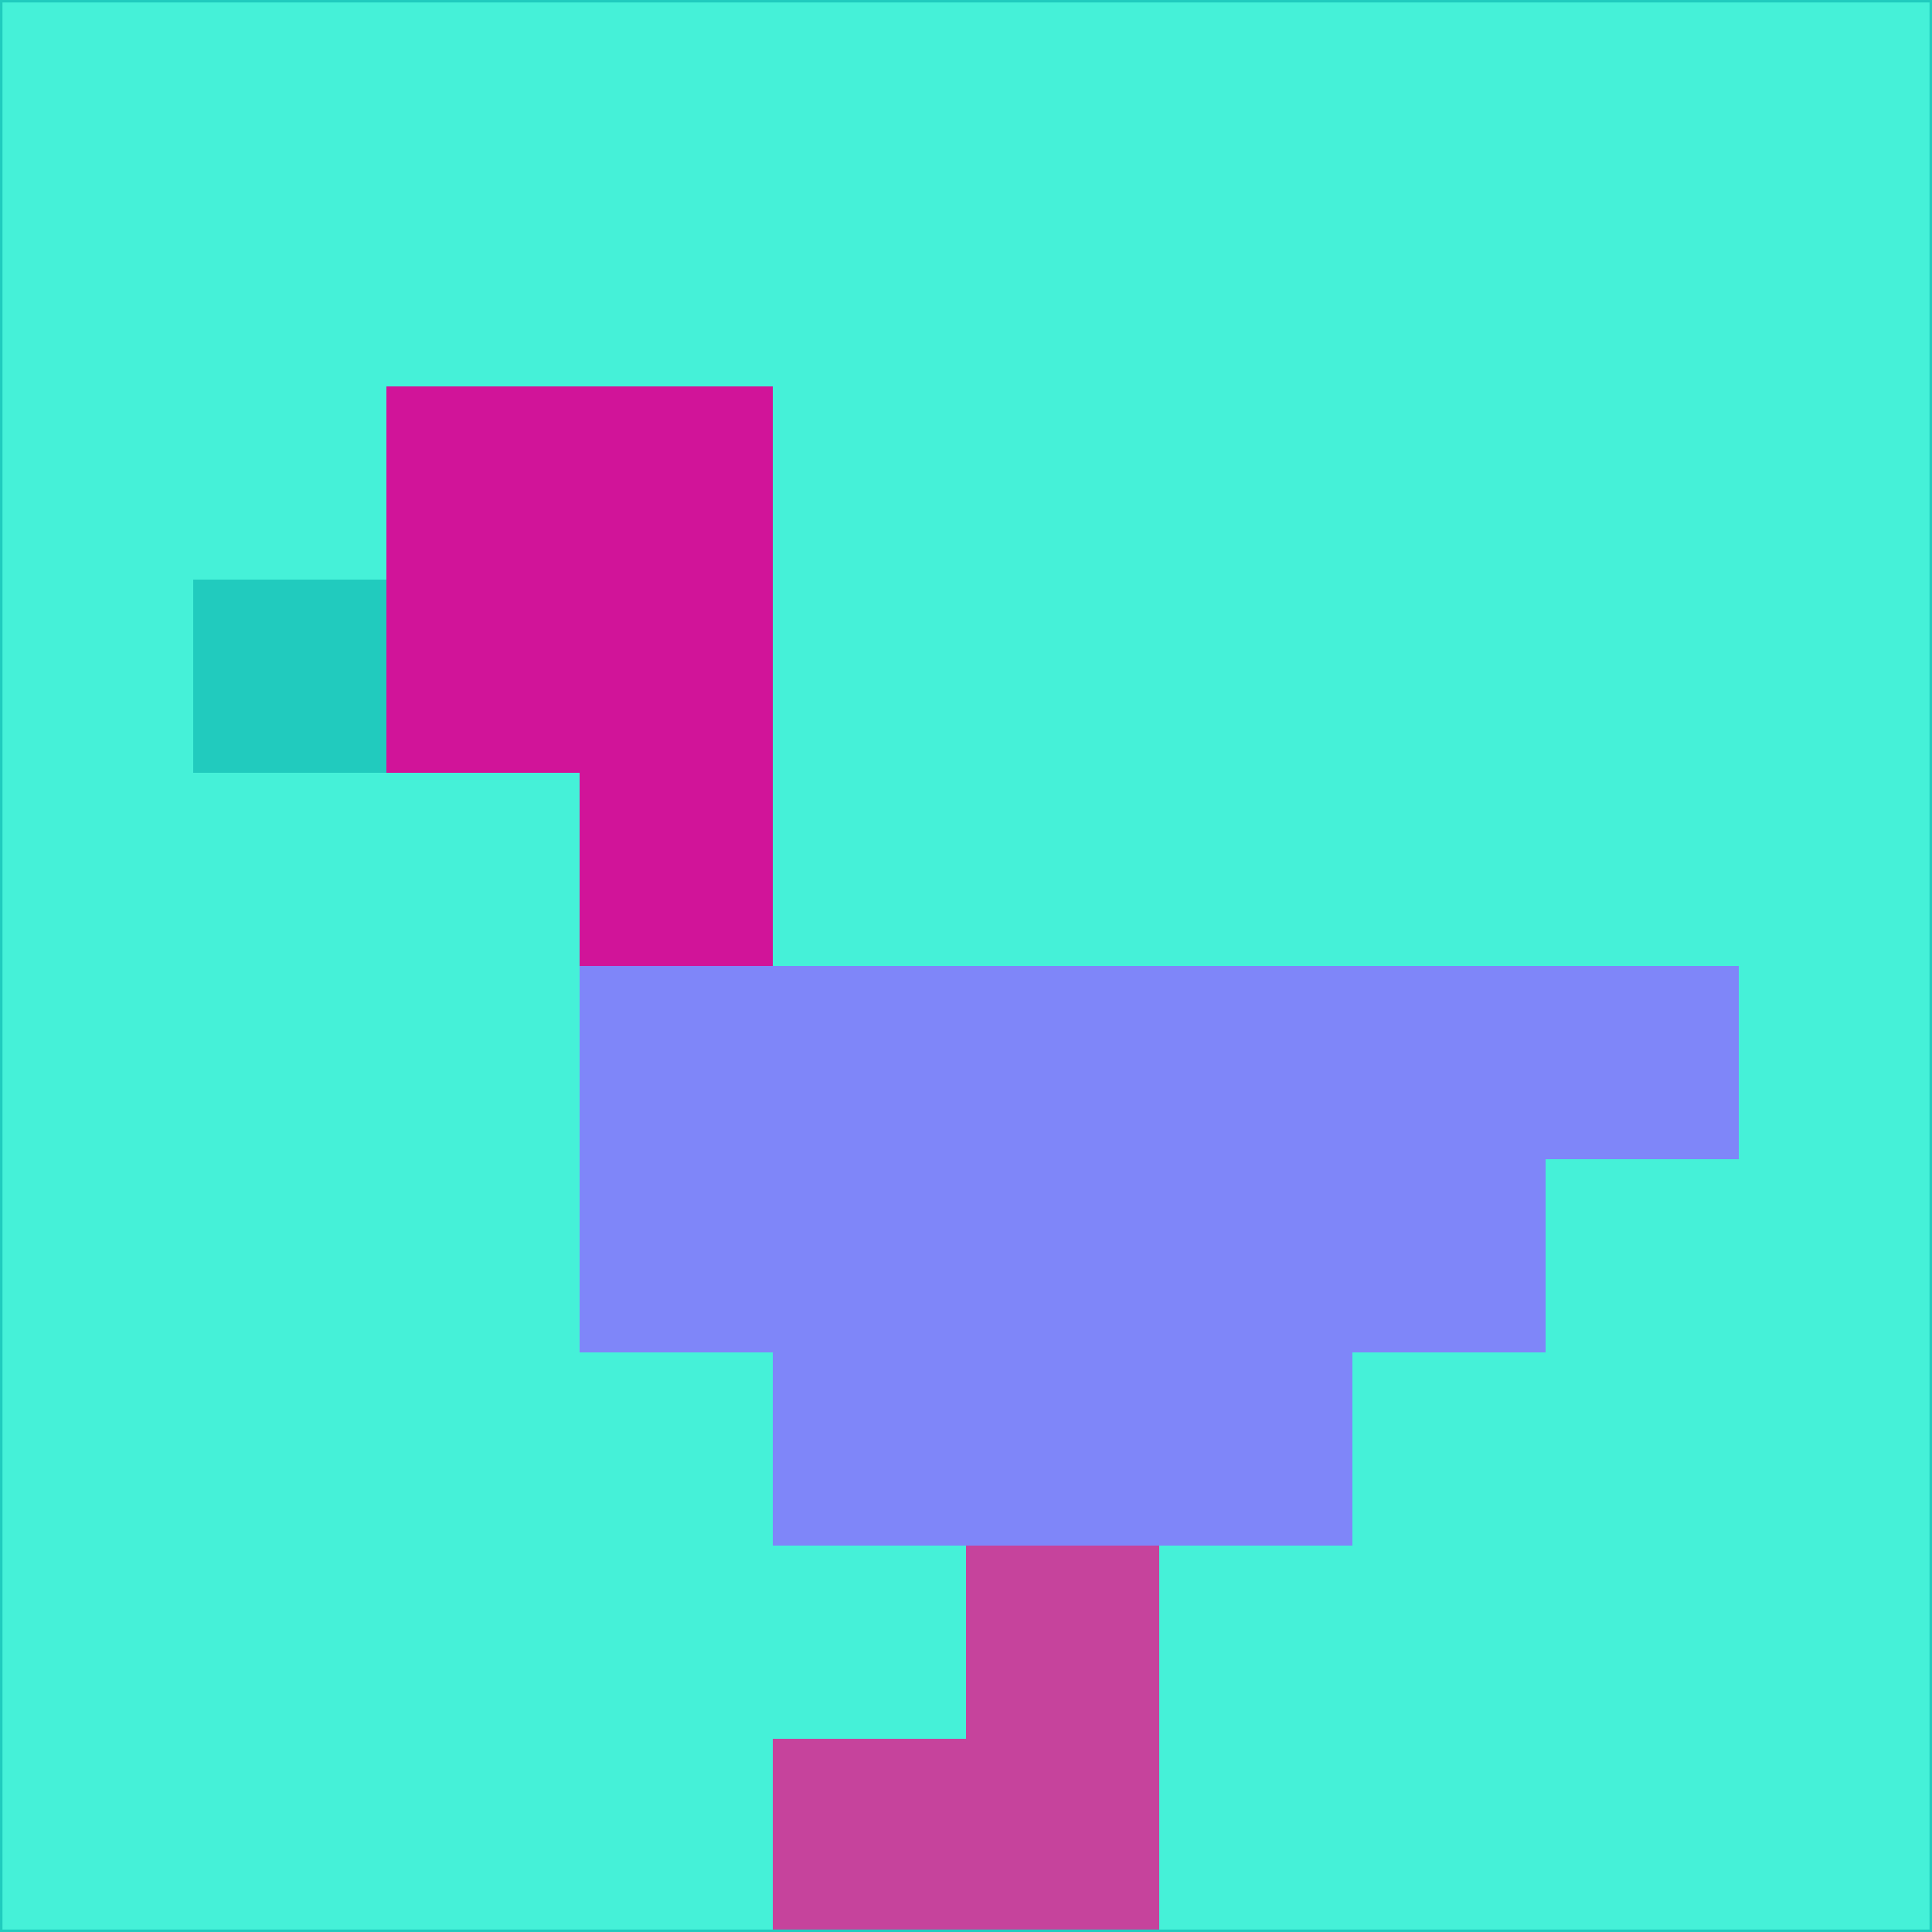 <svg xmlns="http://www.w3.org/2000/svg" version="1.1" width="785" height="785">
  <title>'goose-pfp-694263' by Dmitri Cherniak (Cyberpunk Edition)</title>
  <desc>
    seed=343786
    backgroundColor=#45f1d8
    padding=20
    innerPadding=0
    timeout=500
    dimension=1
    border=false
    Save=function(){return n.handleSave()}
    frame=12

    Rendered at 2024-09-15T22:37:00.968Z
    Generated in 1ms
    Modified for Cyberpunk theme with new color scheme
  </desc>
  <defs/>
  <rect width="100%" height="100%" fill="#45f1d8"/>
  <g>
    <g id="0-0">
      <rect x="0" y="0" height="785" width="785" fill="#45f1d8"/>
      <g>
        <!-- Neon blue -->
        <rect id="0-0-2-2-2-2" x="157" y="157" width="157" height="157" fill="#d11499"/>
        <rect id="0-0-3-2-1-4" x="235.5" y="157" width="78.5" height="314" fill="#d11499"/>
        <!-- Electric purple -->
        <rect id="0-0-4-5-5-1" x="314" y="392.5" width="392.5" height="78.5" fill="#7f86f9"/>
        <rect id="0-0-3-5-5-2" x="235.5" y="392.5" width="392.5" height="157" fill="#7f86f9"/>
        <rect id="0-0-4-5-3-3" x="314" y="392.5" width="235.5" height="235.5" fill="#7f86f9"/>
        <!-- Neon pink -->
        <rect id="0-0-1-3-1-1" x="78.5" y="235.5" width="78.5" height="78.5" fill="#21cbbe"/>
        <!-- Cyber yellow -->
        <rect id="0-0-5-8-1-2" x="392.5" y="628" width="78.5" height="157" fill="#c6439c"/>
        <rect id="0-0-4-9-2-1" x="314" y="706.5" width="157" height="78.5" fill="#c6439c"/>
      </g>
      <rect x="0" y="0" stroke="#21cbbe" stroke-width="2" height="785" width="785" fill="none"/>
    </g>
  </g>
  <script xmlns=""/>
</svg>